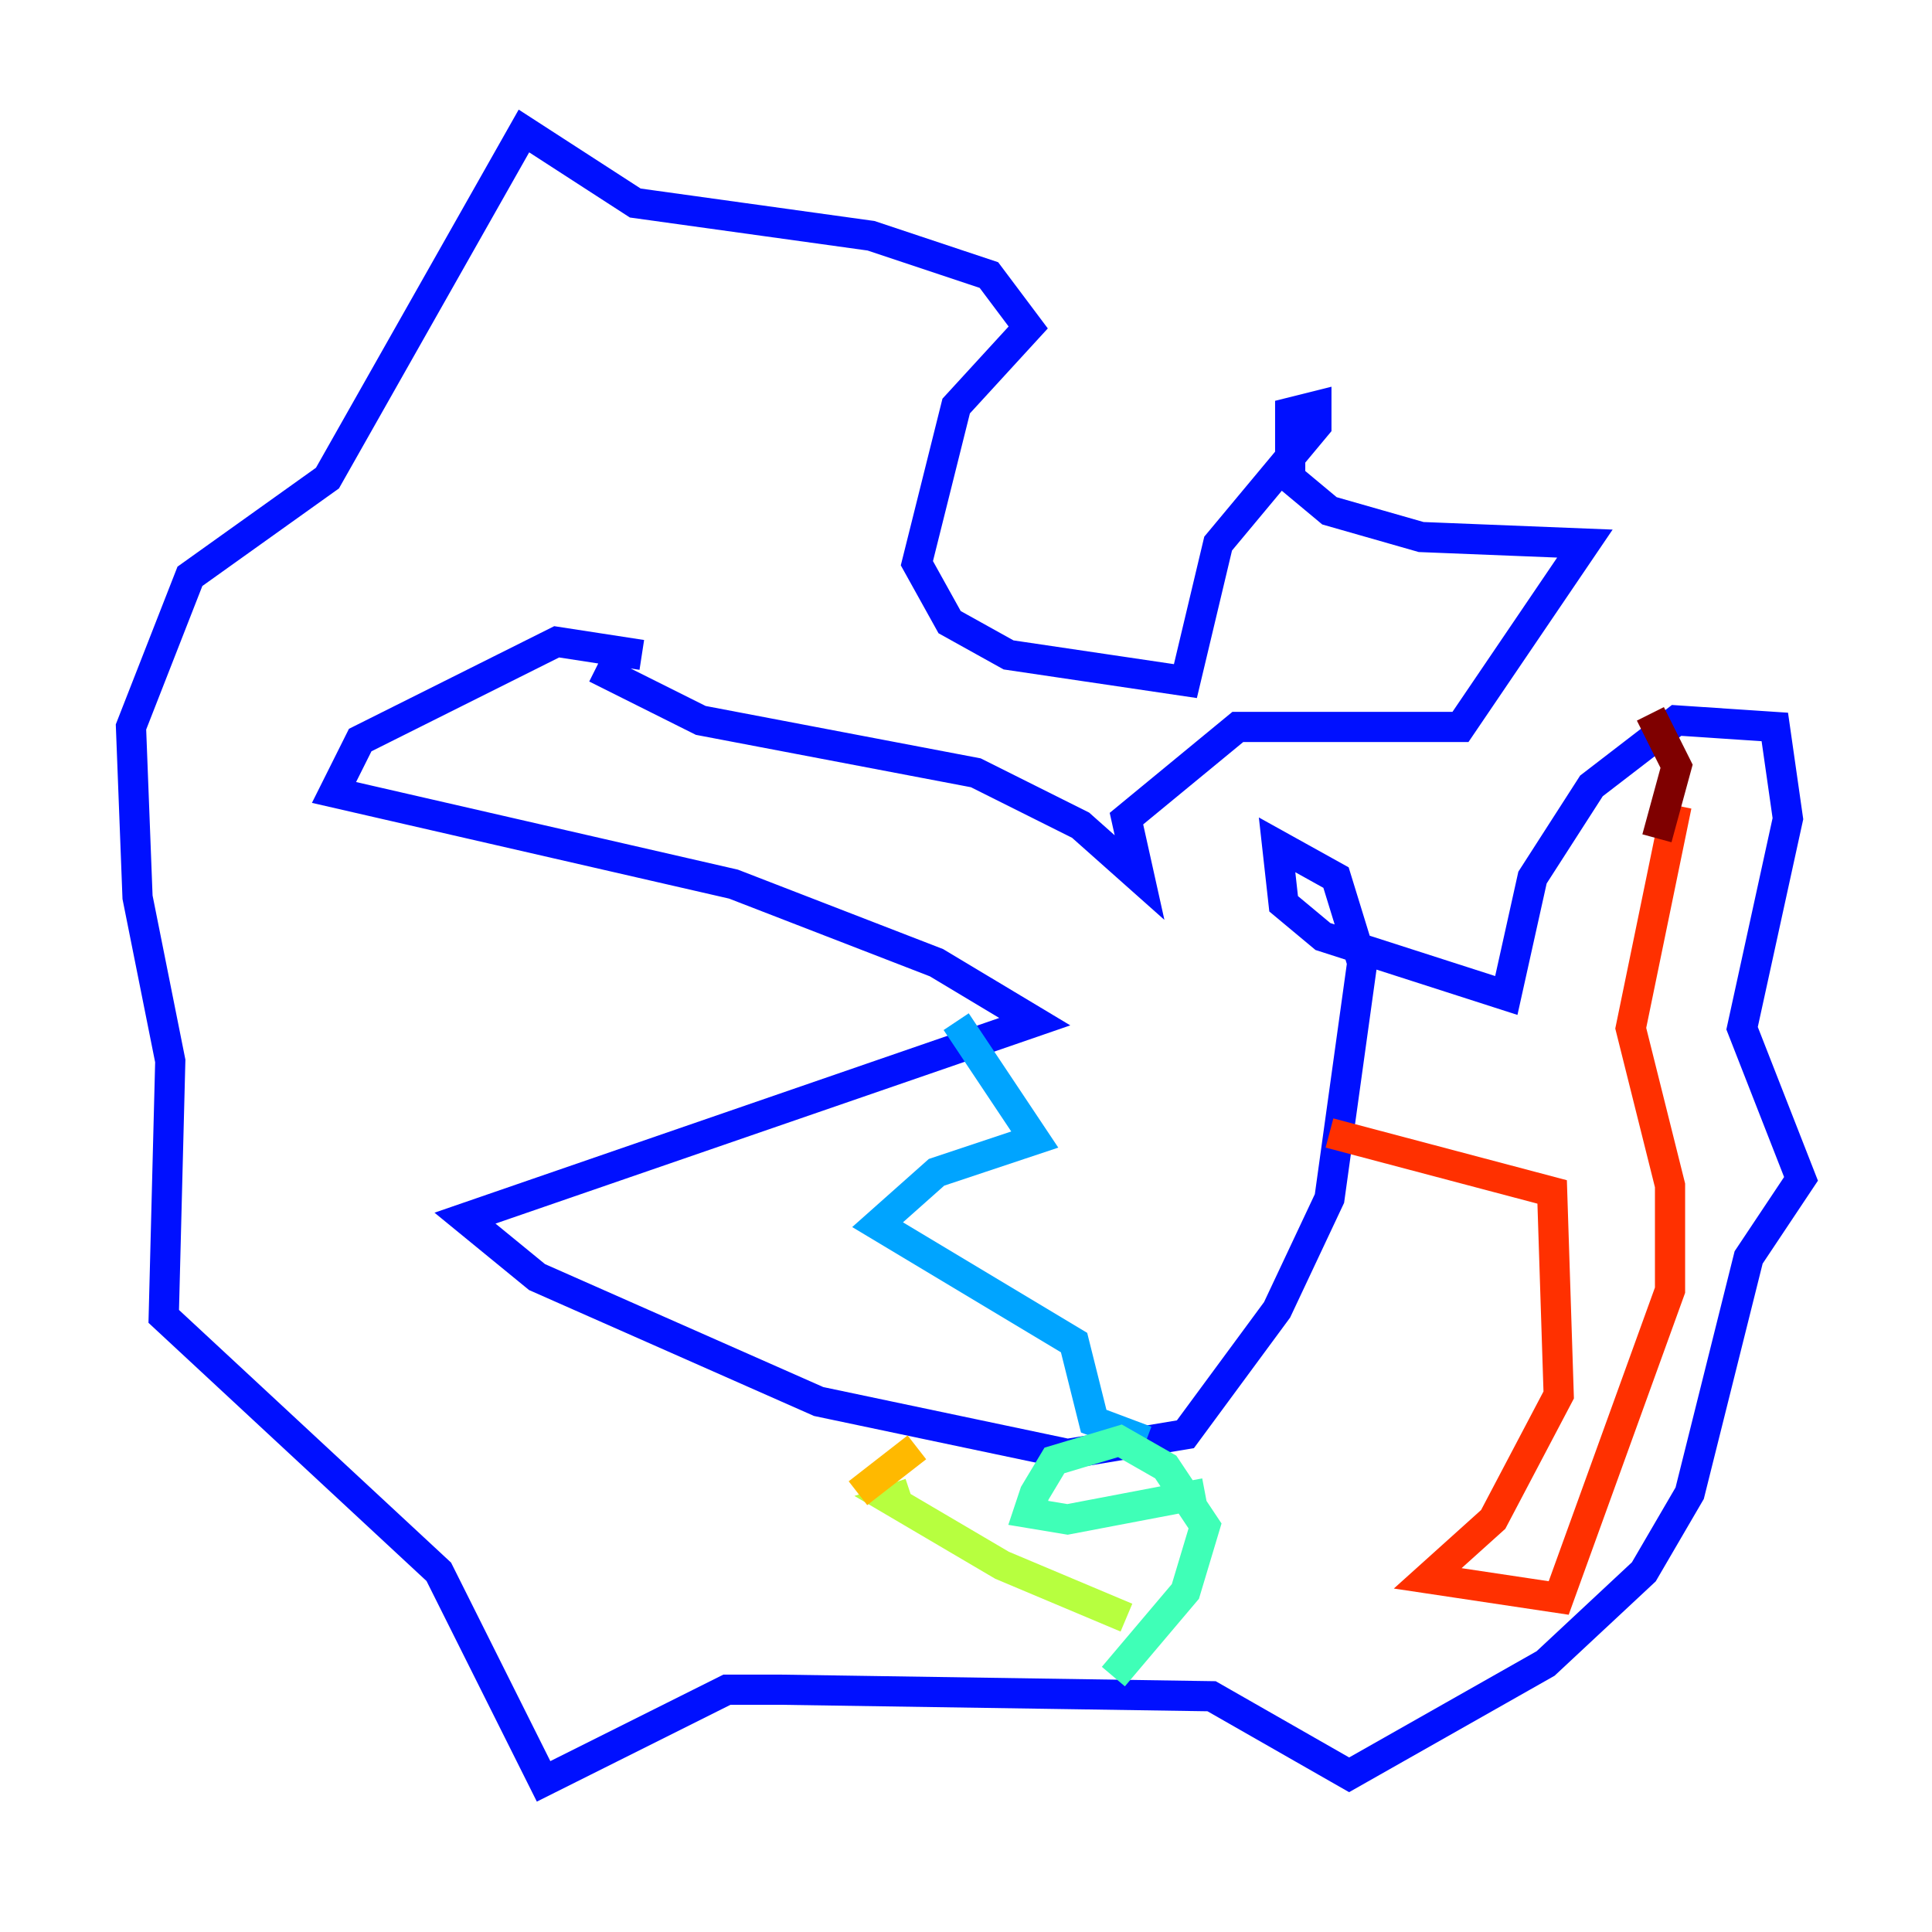 <?xml version="1.0" encoding="utf-8" ?>
<svg baseProfile="tiny" height="128" version="1.2" viewBox="0,0,128,128" width="128" xmlns="http://www.w3.org/2000/svg" xmlns:ev="http://www.w3.org/2001/xml-events" xmlns:xlink="http://www.w3.org/1999/xlink"><defs /><polyline fill="none" points="54.237,80.705 54.237,80.705" stroke="#00007f" stroke-width="2" /><polyline fill="none" points="42.522,43.39 36.881,42.522 23.864,49.031 22.129,52.502 48.597,58.576 62.047,63.783 68.556,67.688 30.807,80.705 35.58,84.61 54.237,92.854 70.725,96.325 78.536,95.024 84.61,86.78 88.081,79.403 90.251,63.783 88.515,58.142 84.61,55.973 85.044,59.878 87.647,62.047 99.797,65.953 101.532,58.142 105.437,52.068 111.078,47.729 117.586,48.163 118.454,54.237 115.417,68.122 119.322,78.102 115.851,83.308 111.946,98.929 108.909,104.136 102.4,110.21 89.383,117.586 80.271,112.38 51.634,111.946 48.163,111.946 36.014,118.02 29.071,104.136 10.848,87.214 11.281,70.291 9.112,59.444 8.678,48.163 12.583,38.183 21.695,31.675 34.712,8.678 42.088,13.451 57.709,15.62 65.519,18.224 68.122,21.695 63.349,26.902 60.746,37.315 62.915,41.22 66.82,43.39 78.536,45.125 80.705,36.014 87.214,28.203 87.214,26.902 85.478,27.336 85.478,31.675 88.081,33.844 94.156,35.58 105.003,36.014 96.759,48.163 82.007,48.163 74.63,54.237 75.498,58.142 71.593,54.671 64.651,51.2 46.427,47.729 39.485,44.258" stroke="#0010ff" stroke-width="2" /><polyline fill="none" points="63.349,67.688 68.556,75.498 62.047,77.668 58.142,81.139 71.159,88.949 72.461,94.156 75.932,95.458" stroke="#00a4ff" stroke-width="2" /><polyline fill="none" points="73.763,111.078 78.536,105.437 79.837,101.098 77.234,97.193 74.197,95.458 69.858,96.759 68.556,98.929 68.122,100.231 70.725,100.664 79.837,98.929" stroke="#3fffb7" stroke-width="2" /><polyline fill="none" points="74.63,107.173 66.386,103.702 59.01,99.363 60.312,98.929" stroke="#b7ff3f" stroke-width="2" /><polyline fill="none" points="56.841,98.929 60.746,95.891" stroke="#ffb900" stroke-width="2" /><polyline fill="none" points="88.081,75.064 102.834,78.969 103.268,92.42 98.929,100.664 94.59,104.57 103.268,105.871 110.644,85.478 110.644,78.536 108.041,68.122 111.078,53.37" stroke="#ff3000" stroke-width="2" /><polyline fill="none" points="109.776,55.539 111.078,50.766 109.342,47.295" stroke="#7f0000" stroke-width="2" /></svg>